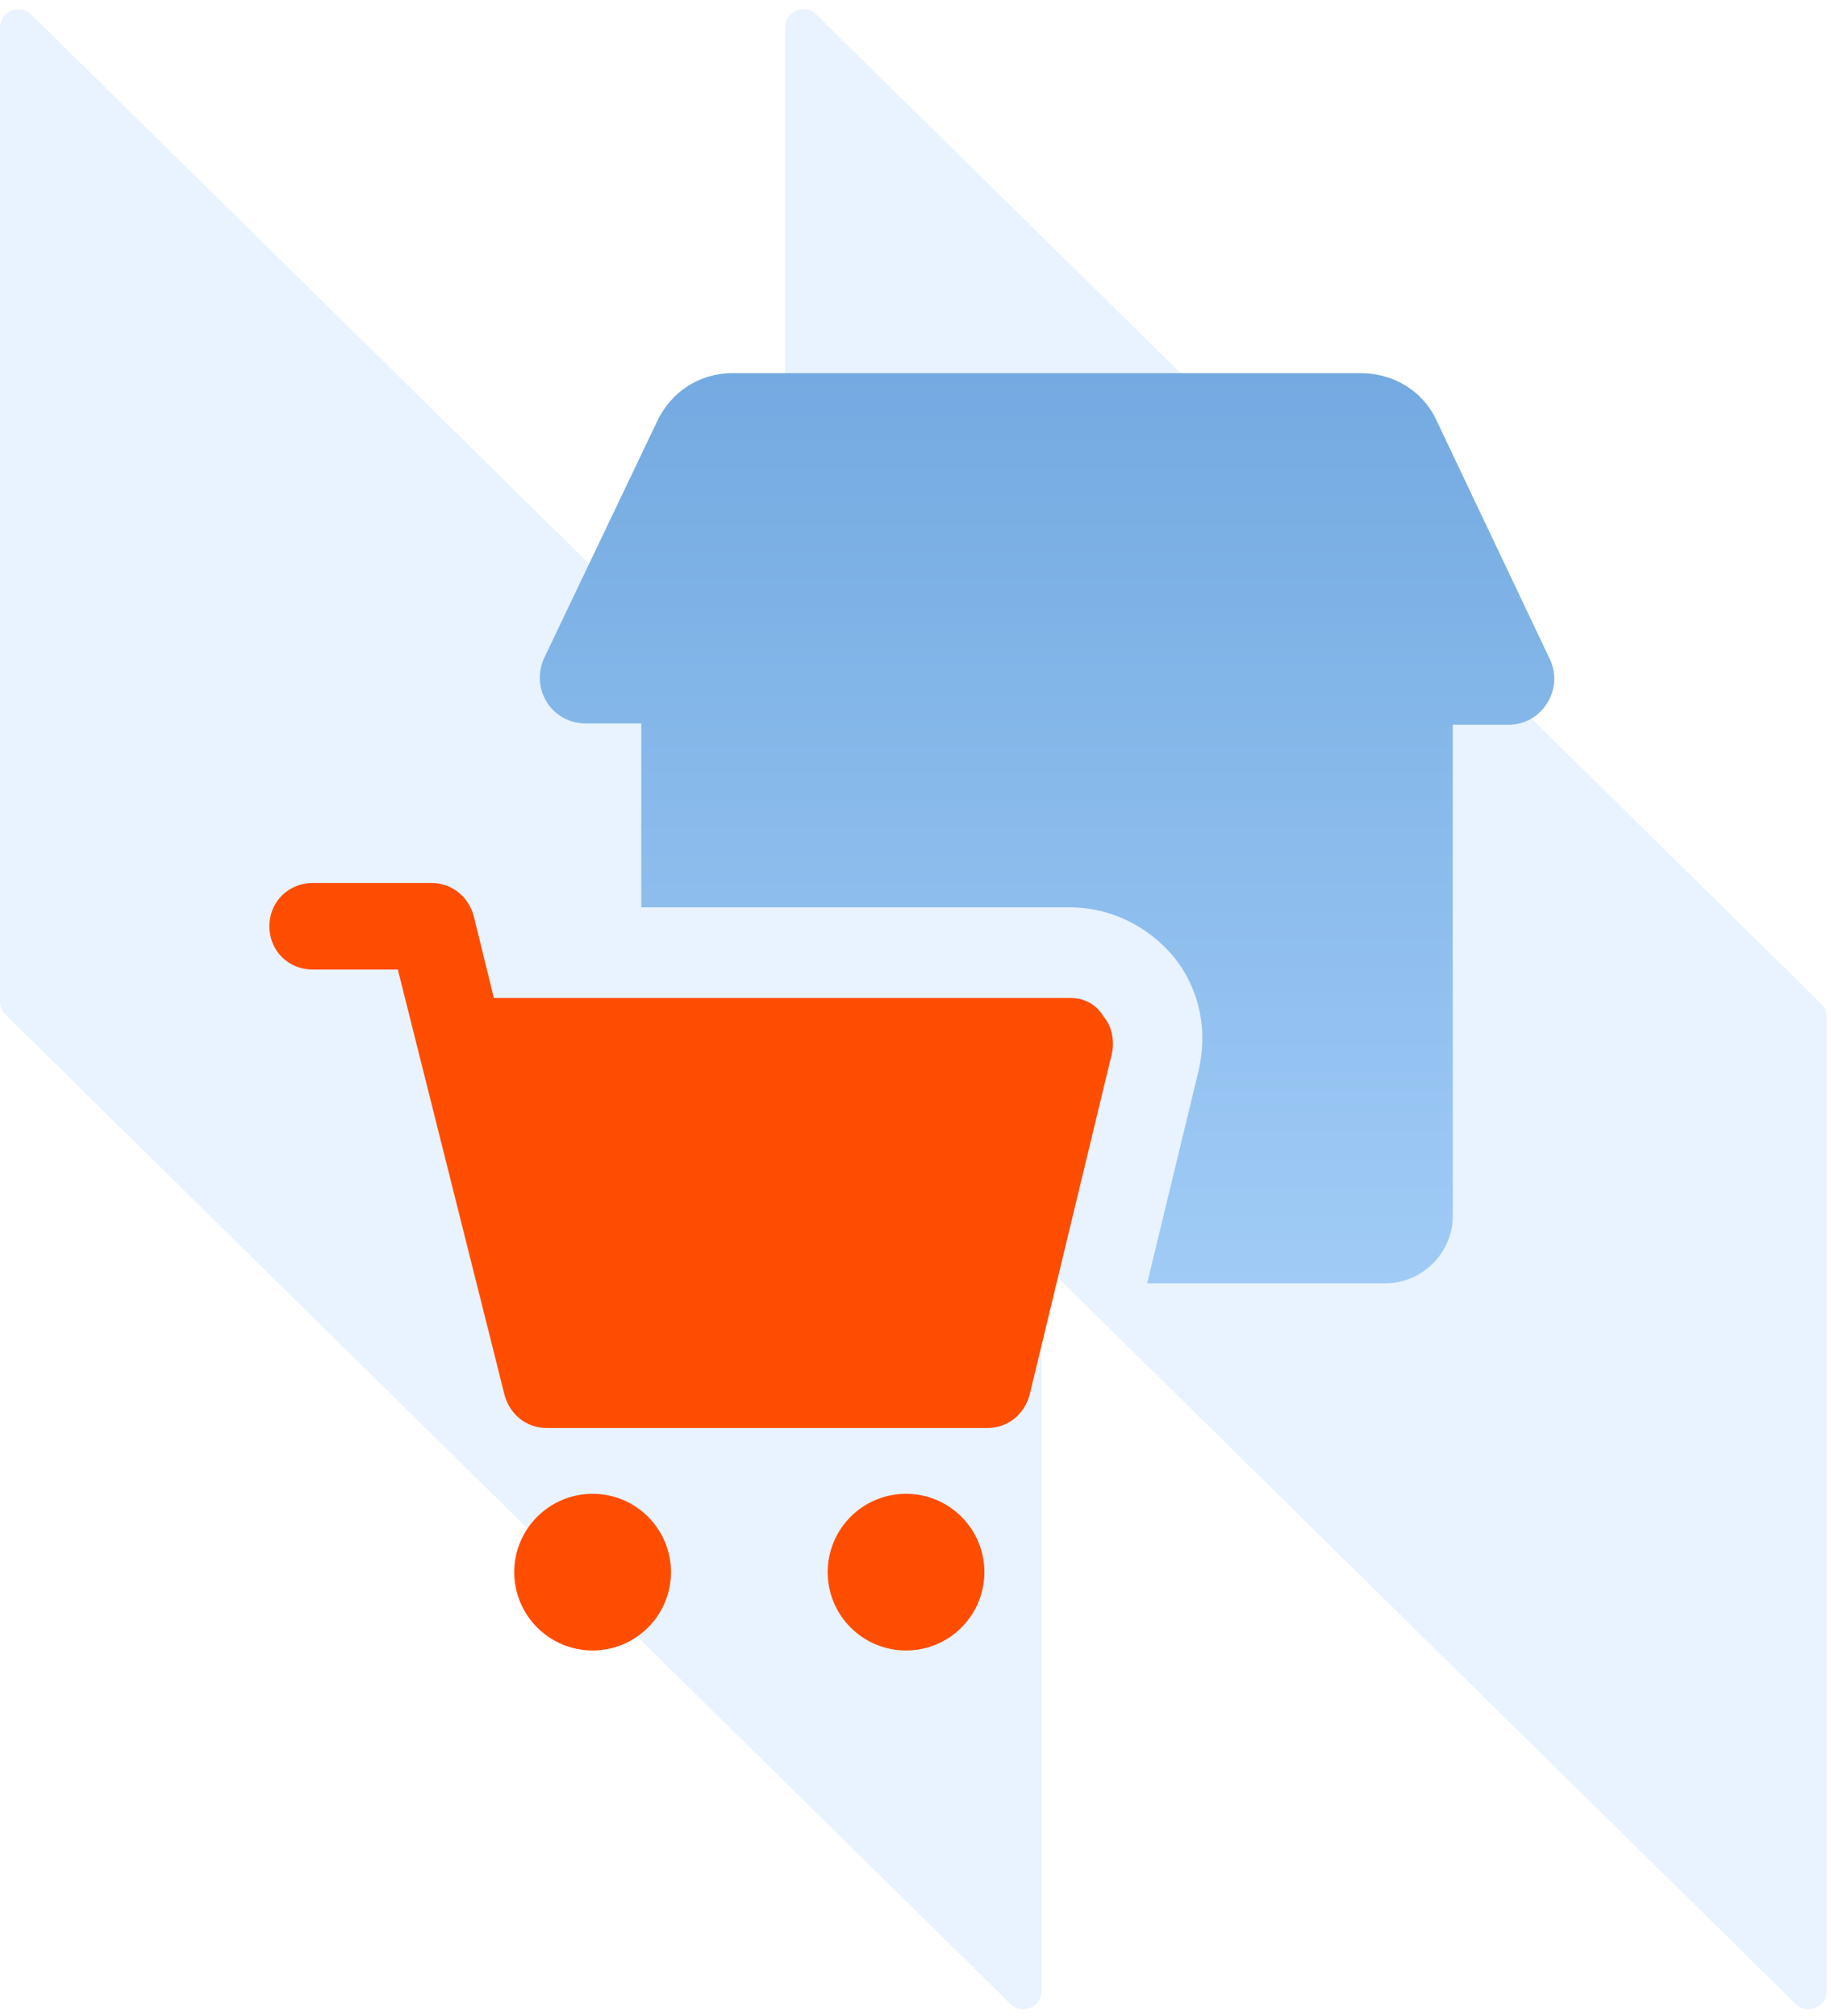 <svg width="148" height="163" viewBox="0 0 148 163" fill="none" xmlns="http://www.w3.org/2000/svg">
<path opacity="0.15" fill-rule="evenodd" clip-rule="evenodd" d="M63.464 61.181L2.508 1.163C1.576 0.246 0 0.906 0 2.214L9.49384e-06 80.968C9.54144e-06 81.363 0.158 81.741 0.44 82.018L81.678 162.007C82.61 162.924 84.186 162.264 84.186 160.956V101.989L145.142 162.007C146.073 162.924 147.65 162.264 147.65 160.956V82.202C147.65 81.807 147.491 81.429 147.21 81.152L65.972 1.163C65.04 0.246 63.464 0.906 63.464 2.214L63.464 61.181Z" fill="#65B2FF"/>
<path d="M125.301 53.346L116.118 33.996C115.024 31.591 112.619 30.169 109.996 30.169H59.161C56.537 30.169 54.242 31.7 53.148 33.996L43.965 53.237C42.871 55.751 44.621 58.484 47.354 58.484L51.836 58.485V73.353H86.492C89.772 73.353 92.832 74.883 94.91 77.397C96.987 80.021 97.643 83.3 96.877 86.58L92.724 103.745H111.964C115.025 103.745 117.43 101.23 117.43 98.278V58.594H121.913C124.646 58.594 126.395 55.752 125.302 53.347L125.301 53.346Z" fill="url(#paint0_linear_926_258)"/>
<path d="M86.491 80.677H39.92L38.28 74.009C37.843 72.478 36.531 71.385 34.891 71.385H25.271C23.303 71.385 21.772 72.915 21.772 74.883C21.772 76.851 23.302 78.382 25.271 78.382L32.157 78.382L40.794 112.818C41.231 114.349 42.543 115.442 44.182 115.442H79.822C81.461 115.442 82.774 114.349 83.21 112.818L89.879 85.159C90.098 84.176 89.879 82.973 89.223 82.208C88.568 81.115 87.585 80.678 86.491 80.678L86.491 80.677Z" fill="#FF4D00"/>
<path d="M54.235 127.096C54.235 130.593 51.398 133.429 47.901 133.429C44.403 133.429 41.567 130.593 41.567 127.096C41.567 123.598 44.403 120.762 47.901 120.762C51.398 120.762 54.235 123.598 54.235 127.096Z" fill="#FF4D00"/>
<path d="M79.569 127.096C79.569 130.593 76.733 133.429 73.236 133.429C69.738 133.429 66.902 130.593 66.902 127.096C66.902 123.598 69.738 120.762 73.236 120.762C76.733 120.762 79.569 123.598 79.569 127.096Z" fill="#FF4D00"/>
<defs>
<linearGradient id="paint0_linear_926_258" x1="84.633" y1="30.169" x2="84.633" y2="103.745" gradientUnits="userSpaceOnUse">
<stop stop-color="#73AAE1"/>
<stop offset="1" stop-color="#A0CBF6"/>
</linearGradient>
</defs>
</svg>
